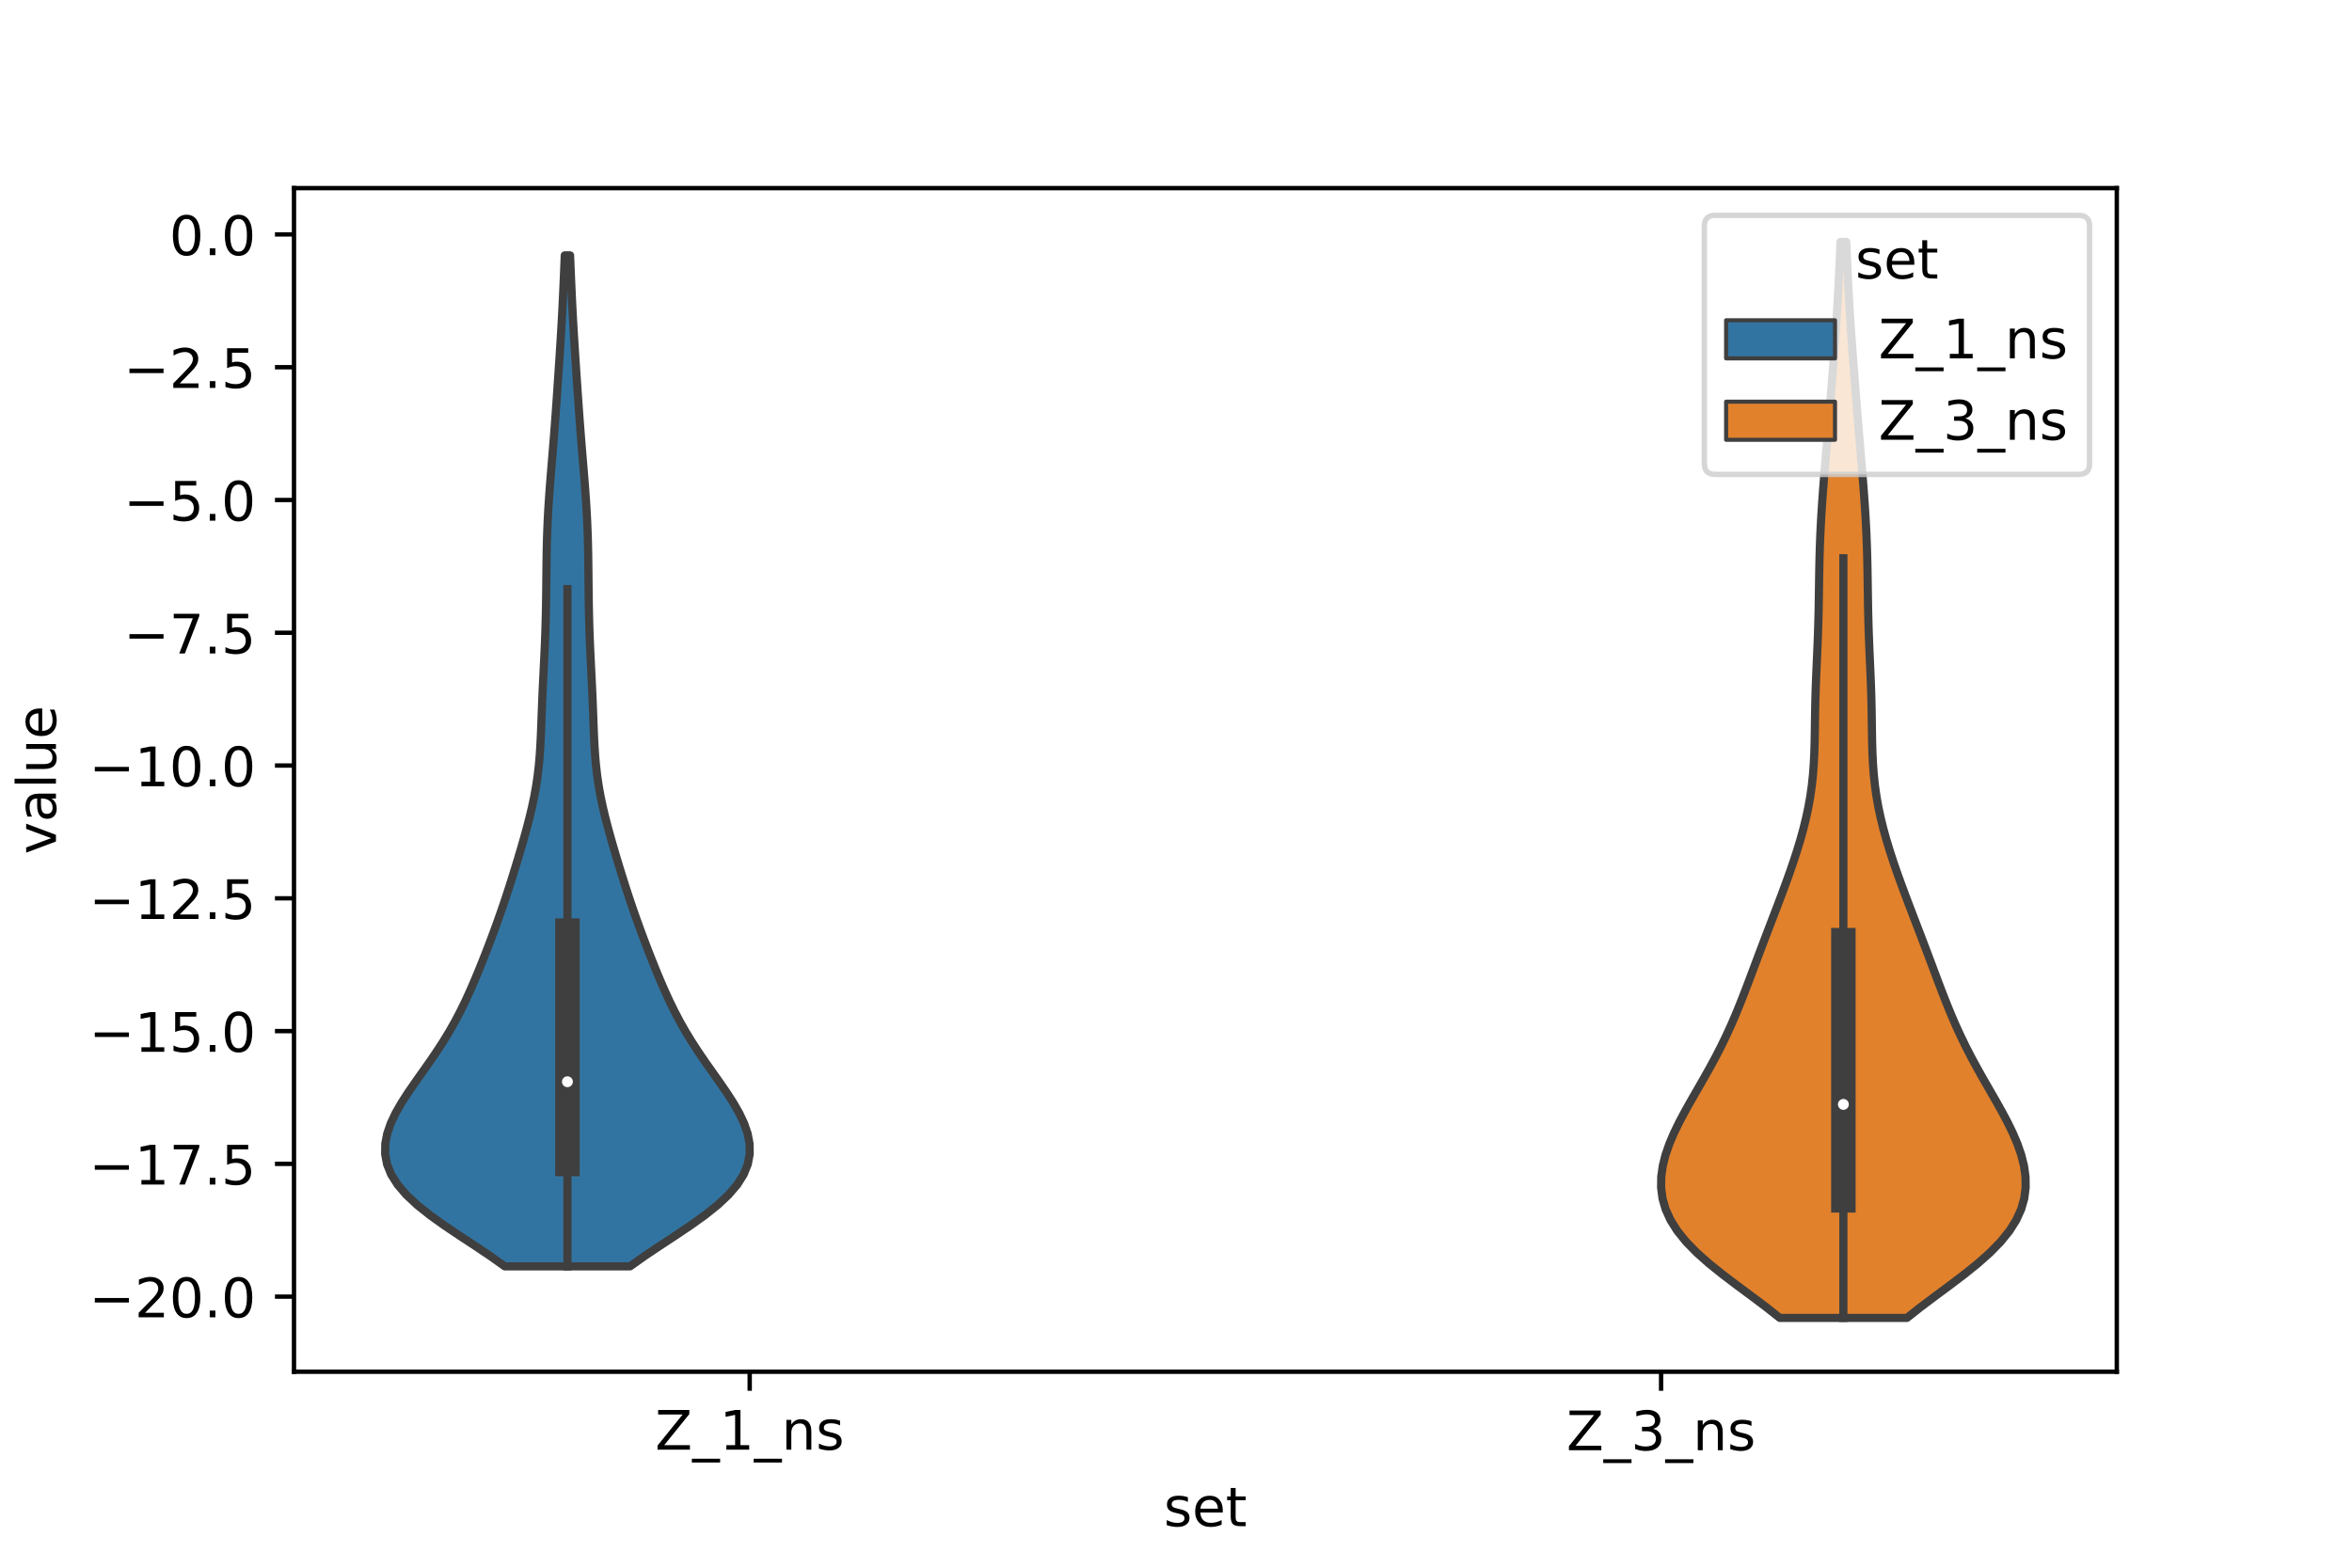 <?xml version="1.0" encoding="utf-8" standalone="no"?>
<!DOCTYPE svg PUBLIC "-//W3C//DTD SVG 1.1//EN"
  "http://www.w3.org/Graphics/SVG/1.1/DTD/svg11.dtd">
<!-- Created with matplotlib (https://matplotlib.org/) -->
<svg height="288pt" version="1.1" viewBox="0 0 432 288" width="432pt" xmlns="http://www.w3.org/2000/svg" xmlns:xlink="http://www.w3.org/1999/xlink">
 <defs>
  <style type="text/css">*{stroke-linecap:butt;stroke-linejoin:round;}</style>
 </defs>
 <g id="figure_1">
  <g id="patch_1">
   <path d="M 0 288 
L 432 288 
L 432 0 
L 0 0 
z
" style="fill:#ffffff;"/>
  </g>
  <g id="axes_1">
   <g id="patch_2">
    <path d="M 54 252 
L 388.8 252 
L 388.8 34.56 
L 54 34.56 
z
" style="fill:#ffffff;"/>
   </g>
   <g id="PolyCollection_1">
    <defs>
     <path d="M 115.727 -55.357 
L 92.713 -55.357 
L 90.073 -57.233 
L 87.274 -59.109 
L 84.421 -60.985 
L 81.627 -62.861 
L 79.003 -64.737 
L 76.649 -66.613 
L 74.642 -68.489 
L 73.034 -70.365 
L 71.85 -72.241 
L 71.091 -74.117 
L 70.74 -75.993 
L 70.764 -77.869 
L 71.123 -79.745 
L 71.771 -81.621 
L 72.657 -83.497 
L 73.73 -85.373 
L 74.939 -87.249 
L 76.231 -89.125 
L 77.559 -91.001 
L 78.882 -92.877 
L 80.166 -94.754 
L 81.387 -96.63 
L 82.531 -98.506 
L 83.593 -100.382 
L 84.577 -102.258 
L 85.493 -104.134 
L 86.351 -106.01 
L 87.166 -107.886 
L 87.947 -109.762 
L 88.702 -111.638 
L 89.438 -113.514 
L 90.154 -115.39 
L 90.852 -117.266 
L 91.53 -119.142 
L 92.187 -121.018 
L 92.822 -122.894 
L 93.436 -124.77 
L 94.033 -126.646 
L 94.615 -128.522 
L 95.184 -130.398 
L 95.739 -132.274 
L 96.278 -134.15 
L 96.795 -136.026 
L 97.281 -137.902 
L 97.727 -139.779 
L 98.123 -141.655 
L 98.462 -143.531 
L 98.741 -145.407 
L 98.961 -147.283 
L 99.127 -149.159 
L 99.25 -151.035 
L 99.343 -152.911 
L 99.418 -154.787 
L 99.487 -156.663 
L 99.558 -158.539 
L 99.637 -160.415 
L 99.724 -162.291 
L 99.816 -164.167 
L 99.91 -166.043 
L 100.001 -167.919 
L 100.084 -169.795 
L 100.156 -171.671 
L 100.215 -173.547 
L 100.262 -175.423 
L 100.297 -177.299 
L 100.323 -179.175 
L 100.343 -181.051 
L 100.362 -182.927 
L 100.384 -184.804 
L 100.413 -186.68 
L 100.456 -188.556 
L 100.516 -190.432 
L 100.595 -192.308 
L 100.694 -194.184 
L 100.811 -196.06 
L 100.944 -197.936 
L 101.089 -199.812 
L 101.242 -201.688 
L 101.397 -203.564 
L 101.552 -205.44 
L 101.703 -207.316 
L 101.85 -209.192 
L 101.991 -211.068 
L 102.127 -212.944 
L 102.259 -214.82 
L 102.389 -216.696 
L 102.516 -218.572 
L 102.642 -220.448 
L 102.767 -222.324 
L 102.888 -224.2 
L 103.005 -226.076 
L 103.116 -227.952 
L 103.221 -229.829 
L 103.319 -231.705 
L 103.41 -233.581 
L 103.496 -235.457 
L 103.577 -237.333 
L 103.655 -239.209 
L 103.731 -241.085 
L 104.709 -241.085 
L 104.709 -241.085 
L 104.785 -239.209 
L 104.863 -237.333 
L 104.944 -235.457 
L 105.03 -233.581 
L 105.121 -231.705 
L 105.219 -229.829 
L 105.324 -227.952 
L 105.435 -226.076 
L 105.552 -224.2 
L 105.673 -222.324 
L 105.798 -220.448 
L 105.924 -218.572 
L 106.051 -216.696 
L 106.181 -214.82 
L 106.313 -212.944 
L 106.449 -211.068 
L 106.59 -209.192 
L 106.737 -207.316 
L 106.888 -205.44 
L 107.043 -203.564 
L 107.198 -201.688 
L 107.351 -199.812 
L 107.496 -197.936 
L 107.629 -196.06 
L 107.746 -194.184 
L 107.845 -192.308 
L 107.924 -190.432 
L 107.984 -188.556 
L 108.027 -186.68 
L 108.056 -184.804 
L 108.078 -182.927 
L 108.097 -181.051 
L 108.117 -179.175 
L 108.143 -177.299 
L 108.178 -175.423 
L 108.225 -173.547 
L 108.284 -171.671 
L 108.356 -169.795 
L 108.439 -167.919 
L 108.53 -166.043 
L 108.624 -164.167 
L 108.716 -162.291 
L 108.803 -160.415 
L 108.882 -158.539 
L 108.953 -156.663 
L 109.022 -154.787 
L 109.097 -152.911 
L 109.19 -151.035 
L 109.313 -149.159 
L 109.479 -147.283 
L 109.699 -145.407 
L 109.978 -143.531 
L 110.317 -141.655 
L 110.713 -139.779 
L 111.159 -137.902 
L 111.645 -136.026 
L 112.162 -134.15 
L 112.701 -132.274 
L 113.256 -130.398 
L 113.825 -128.522 
L 114.407 -126.646 
L 115.004 -124.77 
L 115.618 -122.894 
L 116.253 -121.018 
L 116.91 -119.142 
L 117.588 -117.266 
L 118.286 -115.39 
L 119.002 -113.514 
L 119.738 -111.638 
L 120.493 -109.762 
L 121.274 -107.886 
L 122.089 -106.01 
L 122.947 -104.134 
L 123.863 -102.258 
L 124.847 -100.382 
L 125.909 -98.506 
L 127.053 -96.63 
L 128.274 -94.754 
L 129.558 -92.877 
L 130.881 -91.001 
L 132.209 -89.125 
L 133.501 -87.249 
L 134.71 -85.373 
L 135.783 -83.497 
L 136.669 -81.621 
L 137.317 -79.745 
L 137.676 -77.869 
L 137.7 -75.993 
L 137.349 -74.117 
L 136.59 -72.241 
L 135.406 -70.365 
L 133.798 -68.489 
L 131.791 -66.613 
L 129.437 -64.737 
L 126.813 -62.861 
L 124.019 -60.985 
L 121.166 -59.109 
L 118.367 -57.233 
L 115.727 -55.357 
z
" id="madbbd909ba" style="stroke:#3f3f3f;stroke-width:1.5;"/>
    </defs>
    <g clip-path="url(#p9b2c9c4ec2)">
     <use style="fill:#3274a1;stroke:#3f3f3f;stroke-width:1.5;" x="0" xlink:href="#madbbd909ba" y="288"/>
    </g>
   </g>
   <g id="PolyCollection_2">
    <defs>
     <path d="M 350.254 -45.884 
L 326.906 -45.884 
L 324.381 -47.88 
L 321.726 -49.877 
L 319.032 -51.874 
L 316.396 -53.87 
L 313.912 -55.867 
L 311.663 -57.864 
L 309.71 -59.86 
L 308.093 -61.857 
L 306.832 -63.854 
L 305.924 -65.851 
L 305.355 -67.847 
L 305.1 -69.844 
L 305.129 -71.841 
L 305.41 -73.837 
L 305.911 -75.834 
L 306.602 -77.831 
L 307.448 -79.827 
L 308.419 -81.824 
L 309.482 -83.821 
L 310.603 -85.818 
L 311.751 -87.814 
L 312.899 -89.811 
L 314.022 -91.808 
L 315.104 -93.804 
L 316.131 -95.801 
L 317.099 -97.798 
L 318.009 -99.794 
L 318.866 -101.791 
L 319.679 -103.788 
L 320.46 -105.784 
L 321.221 -107.781 
L 321.971 -109.778 
L 322.72 -111.775 
L 323.473 -113.771 
L 324.232 -115.768 
L 324.996 -117.765 
L 325.762 -119.761 
L 326.525 -121.758 
L 327.28 -123.755 
L 328.019 -125.751 
L 328.736 -127.748 
L 329.424 -129.745 
L 330.075 -131.741 
L 330.681 -133.738 
L 331.234 -135.735 
L 331.727 -137.732 
L 332.153 -139.728 
L 332.507 -141.725 
L 332.788 -143.722 
L 332.999 -145.718 
L 333.146 -147.715 
L 333.242 -149.712 
L 333.3 -151.708 
L 333.335 -153.705 
L 333.363 -155.702 
L 333.396 -157.699 
L 333.441 -159.695 
L 333.503 -161.692 
L 333.579 -163.689 
L 333.666 -165.685 
L 333.756 -167.682 
L 333.841 -169.679 
L 333.917 -171.675 
L 333.978 -173.672 
L 334.027 -175.669 
L 334.063 -177.665 
L 334.093 -179.662 
L 334.122 -181.659 
L 334.157 -183.656 
L 334.202 -185.652 
L 334.261 -187.649 
L 334.339 -189.646 
L 334.435 -191.642 
L 334.549 -193.639 
L 334.679 -195.636 
L 334.824 -197.632 
L 334.979 -199.629 
L 335.141 -201.626 
L 335.308 -203.622 
L 335.476 -205.619 
L 335.644 -207.616 
L 335.81 -209.613 
L 335.974 -211.609 
L 336.135 -213.606 
L 336.294 -215.603 
L 336.452 -217.599 
L 336.607 -219.596 
L 336.761 -221.593 
L 336.912 -223.589 
L 337.059 -225.586 
L 337.2 -227.583 
L 337.334 -229.58 
L 337.46 -231.576 
L 337.576 -233.573 
L 337.685 -235.57 
L 337.785 -237.566 
L 337.879 -239.563 
L 337.967 -241.56 
L 338.051 -243.556 
L 339.109 -243.556 
L 339.109 -243.556 
L 339.193 -241.56 
L 339.281 -239.563 
L 339.375 -237.566 
L 339.475 -235.57 
L 339.584 -233.573 
L 339.7 -231.576 
L 339.826 -229.58 
L 339.96 -227.583 
L 340.101 -225.586 
L 340.248 -223.589 
L 340.399 -221.593 
L 340.553 -219.596 
L 340.708 -217.599 
L 340.866 -215.603 
L 341.025 -213.606 
L 341.186 -211.609 
L 341.35 -209.613 
L 341.516 -207.616 
L 341.684 -205.619 
L 341.852 -203.622 
L 342.019 -201.626 
L 342.181 -199.629 
L 342.336 -197.632 
L 342.481 -195.636 
L 342.611 -193.639 
L 342.725 -191.642 
L 342.821 -189.646 
L 342.899 -187.649 
L 342.958 -185.652 
L 343.003 -183.656 
L 343.038 -181.659 
L 343.067 -179.662 
L 343.097 -177.665 
L 343.133 -175.669 
L 343.182 -173.672 
L 343.243 -171.675 
L 343.319 -169.679 
L 343.404 -167.682 
L 343.494 -165.685 
L 343.581 -163.689 
L 343.657 -161.692 
L 343.719 -159.695 
L 343.764 -157.699 
L 343.797 -155.702 
L 343.825 -153.705 
L 343.86 -151.708 
L 343.918 -149.712 
L 344.014 -147.715 
L 344.161 -145.718 
L 344.372 -143.722 
L 344.653 -141.725 
L 345.007 -139.728 
L 345.433 -137.732 
L 345.926 -135.735 
L 346.479 -133.738 
L 347.086 -131.741 
L 347.736 -129.745 
L 348.424 -127.748 
L 349.141 -125.751 
L 349.88 -123.755 
L 350.635 -121.758 
L 351.398 -119.761 
L 352.164 -117.765 
L 352.928 -115.768 
L 353.687 -113.771 
L 354.44 -111.775 
L 355.189 -109.778 
L 355.939 -107.781 
L 356.7 -105.784 
L 357.481 -103.788 
L 358.294 -101.791 
L 359.151 -99.794 
L 360.061 -97.798 
L 361.029 -95.801 
L 362.056 -93.804 
L 363.138 -91.808 
L 364.261 -89.811 
L 365.409 -87.814 
L 366.557 -85.818 
L 367.678 -83.821 
L 368.741 -81.824 
L 369.712 -79.827 
L 370.558 -77.831 
L 371.249 -75.834 
L 371.75 -73.837 
L 372.031 -71.841 
L 372.06 -69.844 
L 371.805 -67.847 
L 371.236 -65.851 
L 370.328 -63.854 
L 369.067 -61.857 
L 367.45 -59.86 
L 365.497 -57.864 
L 363.248 -55.867 
L 360.764 -53.87 
L 358.128 -51.874 
L 355.434 -49.877 
L 352.779 -47.88 
L 350.254 -45.884 
z
" id="m4118ca2124" style="stroke:#3f3f3f;stroke-width:1.5;"/>
    </defs>
    <g clip-path="url(#p9b2c9c4ec2)">
     <use style="fill:#e1812c;stroke:#3f3f3f;stroke-width:1.5;" x="0" xlink:href="#m4118ca2124" y="288"/>
    </g>
   </g>
   <g id="patch_3">
    <path clip-path="url(#p9b2c9c4ec2)" d="M 137.7 43.069 
L 137.7 43.069 
L 137.7 43.069 
L 137.7 43.069 
z
" style="fill:#3274a1;stroke:#3f3f3f;stroke-linejoin:miter;stroke-width:0.75;"/>
   </g>
   <g id="patch_4">
    <path clip-path="url(#p9b2c9c4ec2)" d="M 137.7 43.069 
L 137.7 43.069 
L 137.7 43.069 
L 137.7 43.069 
z
" style="fill:#e1812c;stroke:#3f3f3f;stroke-linejoin:miter;stroke-width:0.75;"/>
   </g>
   <g id="matplotlib.axis_1">
    <g id="xtick_1">
     <g id="line2d_1">
      <defs>
       <path d="M 0 0 
L 0 3.5 
" id="m886e8f0601" style="stroke:#000000;stroke-width:0.8;"/>
      </defs>
      <g>
       <use style="stroke:#000000;stroke-width:0.8;" x="137.7" xlink:href="#m886e8f0601" y="252"/>
      </g>
     </g>
     <g id="text_1">
      <!-- Z_1_ns -->
      <g transform="translate(120.32 266.32)scale(0.1 -0.1)">
       <defs>
        <path d="M 5.609 72.906 
L 62.891 72.906 
L 62.891 65.375 
L 16.797 8.297 
L 64.016 8.297 
L 64.016 0 
L 4.5 0 
L 4.5 7.516 
L 50.594 64.594 
L 5.609 64.594 
z
" id="DejaVuSans-90"/>
        <path d="M 50.984 -16.609 
L 50.984 -23.578 
L -0.984 -23.578 
L -0.984 -16.609 
z
" id="DejaVuSans-95"/>
        <path d="M 12.406 8.297 
L 28.516 8.297 
L 28.516 63.922 
L 10.984 60.406 
L 10.984 69.391 
L 28.422 72.906 
L 38.281 72.906 
L 38.281 8.297 
L 54.391 8.297 
L 54.391 0 
L 12.406 0 
z
" id="DejaVuSans-49"/>
        <path d="M 54.891 33.016 
L 54.891 0 
L 45.906 0 
L 45.906 32.719 
Q 45.906 40.484 42.875 44.328 
Q 39.844 48.188 33.797 48.188 
Q 26.516 48.188 22.312 43.547 
Q 18.109 38.922 18.109 30.906 
L 18.109 0 
L 9.078 0 
L 9.078 54.688 
L 18.109 54.688 
L 18.109 46.188 
Q 21.344 51.125 25.703 53.562 
Q 30.078 56 35.797 56 
Q 45.219 56 50.047 50.172 
Q 54.891 44.344 54.891 33.016 
z
" id="DejaVuSans-110"/>
        <path d="M 44.281 53.078 
L 44.281 44.578 
Q 40.484 46.531 36.375 47.5 
Q 32.281 48.484 27.875 48.484 
Q 21.188 48.484 17.844 46.438 
Q 14.5 44.391 14.5 40.281 
Q 14.5 37.156 16.891 35.375 
Q 19.281 33.594 26.516 31.984 
L 29.594 31.297 
Q 39.156 29.25 43.188 25.516 
Q 47.219 21.781 47.219 15.094 
Q 47.219 7.469 41.188 3.016 
Q 35.156 -1.422 24.609 -1.422 
Q 20.219 -1.422 15.453 -0.562 
Q 10.688 0.297 5.422 2 
L 5.422 11.281 
Q 10.406 8.688 15.234 7.391 
Q 20.062 6.109 24.812 6.109 
Q 31.156 6.109 34.562 8.281 
Q 37.984 10.453 37.984 14.406 
Q 37.984 18.062 35.516 20.016 
Q 33.062 21.969 24.703 23.781 
L 21.578 24.516 
Q 13.234 26.266 9.516 29.906 
Q 5.812 33.547 5.812 39.891 
Q 5.812 47.609 11.281 51.797 
Q 16.75 56 26.812 56 
Q 31.781 56 36.172 55.266 
Q 40.578 54.547 44.281 53.078 
z
" id="DejaVuSans-115"/>
       </defs>
       <use xlink:href="#DejaVuSans-90"/>
       <use x="68.506" xlink:href="#DejaVuSans-95"/>
       <use x="118.506" xlink:href="#DejaVuSans-49"/>
       <use x="182.129" xlink:href="#DejaVuSans-95"/>
       <use x="232.129" xlink:href="#DejaVuSans-110"/>
       <use x="295.508" xlink:href="#DejaVuSans-115"/>
      </g>
     </g>
    </g>
    <g id="xtick_2">
     <g id="line2d_2">
      <g>
       <use style="stroke:#000000;stroke-width:0.8;" x="305.1" xlink:href="#m886e8f0601" y="252"/>
      </g>
     </g>
     <g id="text_2">
      <!-- Z_3_ns -->
      <g transform="translate(287.72 266.422)scale(0.1 -0.1)">
       <defs>
        <path d="M 40.578 39.312 
Q 47.656 37.797 51.625 33 
Q 55.609 28.219 55.609 21.188 
Q 55.609 10.406 48.188 4.484 
Q 40.766 -1.422 27.094 -1.422 
Q 22.516 -1.422 17.656 -0.516 
Q 12.797 0.391 7.625 2.203 
L 7.625 11.719 
Q 11.719 9.328 16.594 8.109 
Q 21.484 6.891 26.812 6.891 
Q 36.078 6.891 40.938 10.547 
Q 45.797 14.203 45.797 21.188 
Q 45.797 27.641 41.281 31.266 
Q 36.766 34.906 28.719 34.906 
L 20.219 34.906 
L 20.219 43.016 
L 29.109 43.016 
Q 36.375 43.016 40.234 45.922 
Q 44.094 48.828 44.094 54.297 
Q 44.094 59.906 40.109 62.906 
Q 36.141 65.922 28.719 65.922 
Q 24.656 65.922 20.016 65.031 
Q 15.375 64.156 9.812 62.312 
L 9.812 71.094 
Q 15.438 72.656 20.344 73.438 
Q 25.25 74.219 29.594 74.219 
Q 40.828 74.219 47.359 69.109 
Q 53.906 64.016 53.906 55.328 
Q 53.906 49.266 50.438 45.094 
Q 46.969 40.922 40.578 39.312 
z
" id="DejaVuSans-51"/>
       </defs>
       <use xlink:href="#DejaVuSans-90"/>
       <use x="68.506" xlink:href="#DejaVuSans-95"/>
       <use x="118.506" xlink:href="#DejaVuSans-51"/>
       <use x="182.129" xlink:href="#DejaVuSans-95"/>
       <use x="232.129" xlink:href="#DejaVuSans-110"/>
       <use x="295.508" xlink:href="#DejaVuSans-115"/>
      </g>
     </g>
    </g>
    <g id="text_3">
     <!-- set -->
     <g transform="translate(213.759 280.378)scale(0.1 -0.1)">
      <defs>
       <path d="M 56.203 29.594 
L 56.203 25.203 
L 14.891 25.203 
Q 15.484 15.922 20.484 11.062 
Q 25.484 6.203 34.422 6.203 
Q 39.594 6.203 44.453 7.469 
Q 49.312 8.734 54.109 11.281 
L 54.109 2.781 
Q 49.266 0.734 44.188 -0.344 
Q 39.109 -1.422 33.891 -1.422 
Q 20.797 -1.422 13.156 6.188 
Q 5.516 13.812 5.516 26.812 
Q 5.516 40.234 12.766 48.109 
Q 20.016 56 32.328 56 
Q 43.359 56 49.781 48.891 
Q 56.203 41.797 56.203 29.594 
z
M 47.219 32.234 
Q 47.125 39.594 43.094 43.984 
Q 39.062 48.391 32.422 48.391 
Q 24.906 48.391 20.391 44.141 
Q 15.875 39.891 15.188 32.172 
z
" id="DejaVuSans-101"/>
       <path d="M 18.312 70.219 
L 18.312 54.688 
L 36.812 54.688 
L 36.812 47.703 
L 18.312 47.703 
L 18.312 18.016 
Q 18.312 11.328 20.141 9.422 
Q 21.969 7.516 27.594 7.516 
L 36.812 7.516 
L 36.812 0 
L 27.594 0 
Q 17.188 0 13.234 3.875 
Q 9.281 7.766 9.281 18.016 
L 9.281 47.703 
L 2.688 47.703 
L 2.688 54.688 
L 9.281 54.688 
L 9.281 70.219 
z
" id="DejaVuSans-116"/>
      </defs>
      <use xlink:href="#DejaVuSans-115"/>
      <use x="52.1" xlink:href="#DejaVuSans-101"/>
      <use x="113.623" xlink:href="#DejaVuSans-116"/>
     </g>
    </g>
   </g>
   <g id="matplotlib.axis_2">
    <g id="ytick_1">
     <g id="line2d_3">
      <defs>
       <path d="M 0 0 
L -3.5 0 
" id="mee85210e13" style="stroke:#000000;stroke-width:0.8;"/>
      </defs>
      <g>
       <use style="stroke:#000000;stroke-width:0.8;" x="54" xlink:href="#mee85210e13" y="238.206"/>
      </g>
     </g>
     <g id="text_4">
      <!-- −20.0 -->
      <g transform="translate(16.355 242.005)scale(0.1 -0.1)">
       <defs>
        <path d="M 10.594 35.5 
L 73.188 35.5 
L 73.188 27.203 
L 10.594 27.203 
z
" id="DejaVuSans-8722"/>
        <path d="M 19.188 8.297 
L 53.609 8.297 
L 53.609 0 
L 7.328 0 
L 7.328 8.297 
Q 12.938 14.109 22.625 23.891 
Q 32.328 33.688 34.812 36.531 
Q 39.547 41.844 41.422 45.531 
Q 43.312 49.219 43.312 52.781 
Q 43.312 58.594 39.234 62.25 
Q 35.156 65.922 28.609 65.922 
Q 23.969 65.922 18.812 64.312 
Q 13.672 62.703 7.812 59.422 
L 7.812 69.391 
Q 13.766 71.781 18.938 73 
Q 24.125 74.219 28.422 74.219 
Q 39.75 74.219 46.484 68.547 
Q 53.219 62.891 53.219 53.422 
Q 53.219 48.922 51.531 44.891 
Q 49.859 40.875 45.406 35.406 
Q 44.188 33.984 37.641 27.219 
Q 31.109 20.453 19.188 8.297 
z
" id="DejaVuSans-50"/>
        <path d="M 31.781 66.406 
Q 24.172 66.406 20.328 58.906 
Q 16.5 51.422 16.5 36.375 
Q 16.5 21.391 20.328 13.891 
Q 24.172 6.391 31.781 6.391 
Q 39.453 6.391 43.281 13.891 
Q 47.125 21.391 47.125 36.375 
Q 47.125 51.422 43.281 58.906 
Q 39.453 66.406 31.781 66.406 
z
M 31.781 74.219 
Q 44.047 74.219 50.516 64.516 
Q 56.984 54.828 56.984 36.375 
Q 56.984 17.969 50.516 8.266 
Q 44.047 -1.422 31.781 -1.422 
Q 19.531 -1.422 13.062 8.266 
Q 6.594 17.969 6.594 36.375 
Q 6.594 54.828 13.062 64.516 
Q 19.531 74.219 31.781 74.219 
z
" id="DejaVuSans-48"/>
        <path d="M 10.688 12.406 
L 21 12.406 
L 21 0 
L 10.688 0 
z
" id="DejaVuSans-46"/>
       </defs>
       <use xlink:href="#DejaVuSans-8722"/>
       <use x="83.789" xlink:href="#DejaVuSans-50"/>
       <use x="147.412" xlink:href="#DejaVuSans-48"/>
       <use x="211.035" xlink:href="#DejaVuSans-46"/>
       <use x="242.822" xlink:href="#DejaVuSans-48"/>
      </g>
     </g>
    </g>
    <g id="ytick_2">
     <g id="line2d_4">
      <g>
       <use style="stroke:#000000;stroke-width:0.8;" x="54" xlink:href="#mee85210e13" y="213.814"/>
      </g>
     </g>
     <g id="text_5">
      <!-- −17.5 -->
      <g transform="translate(16.355 217.613)scale(0.1 -0.1)">
       <defs>
        <path d="M 8.203 72.906 
L 55.078 72.906 
L 55.078 68.703 
L 28.609 0 
L 18.312 0 
L 43.219 64.594 
L 8.203 64.594 
z
" id="DejaVuSans-55"/>
        <path d="M 10.797 72.906 
L 49.516 72.906 
L 49.516 64.594 
L 19.828 64.594 
L 19.828 46.734 
Q 21.969 47.469 24.109 47.828 
Q 26.266 48.188 28.422 48.188 
Q 40.625 48.188 47.75 41.5 
Q 54.891 34.812 54.891 23.391 
Q 54.891 11.625 47.562 5.094 
Q 40.234 -1.422 26.906 -1.422 
Q 22.312 -1.422 17.547 -0.641 
Q 12.797 0.141 7.719 1.703 
L 7.719 11.625 
Q 12.109 9.234 16.797 8.062 
Q 21.484 6.891 26.703 6.891 
Q 35.156 6.891 40.078 11.328 
Q 45.016 15.766 45.016 23.391 
Q 45.016 31 40.078 35.438 
Q 35.156 39.891 26.703 39.891 
Q 22.75 39.891 18.812 39.016 
Q 14.891 38.141 10.797 36.281 
z
" id="DejaVuSans-53"/>
       </defs>
       <use xlink:href="#DejaVuSans-8722"/>
       <use x="83.789" xlink:href="#DejaVuSans-49"/>
       <use x="147.412" xlink:href="#DejaVuSans-55"/>
       <use x="211.035" xlink:href="#DejaVuSans-46"/>
       <use x="242.822" xlink:href="#DejaVuSans-53"/>
      </g>
     </g>
    </g>
    <g id="ytick_3">
     <g id="line2d_5">
      <g>
       <use style="stroke:#000000;stroke-width:0.8;" x="54" xlink:href="#mee85210e13" y="189.422"/>
      </g>
     </g>
     <g id="text_6">
      <!-- −15.0 -->
      <g transform="translate(16.355 193.221)scale(0.1 -0.1)">
       <use xlink:href="#DejaVuSans-8722"/>
       <use x="83.789" xlink:href="#DejaVuSans-49"/>
       <use x="147.412" xlink:href="#DejaVuSans-53"/>
       <use x="211.035" xlink:href="#DejaVuSans-46"/>
       <use x="242.822" xlink:href="#DejaVuSans-48"/>
      </g>
     </g>
    </g>
    <g id="ytick_4">
     <g id="line2d_6">
      <g>
       <use style="stroke:#000000;stroke-width:0.8;" x="54" xlink:href="#mee85210e13" y="165.03"/>
      </g>
     </g>
     <g id="text_7">
      <!-- −12.5 -->
      <g transform="translate(16.355 168.829)scale(0.1 -0.1)">
       <use xlink:href="#DejaVuSans-8722"/>
       <use x="83.789" xlink:href="#DejaVuSans-49"/>
       <use x="147.412" xlink:href="#DejaVuSans-50"/>
       <use x="211.035" xlink:href="#DejaVuSans-46"/>
       <use x="242.822" xlink:href="#DejaVuSans-53"/>
      </g>
     </g>
    </g>
    <g id="ytick_5">
     <g id="line2d_7">
      <g>
       <use style="stroke:#000000;stroke-width:0.8;" x="54" xlink:href="#mee85210e13" y="140.638"/>
      </g>
     </g>
     <g id="text_8">
      <!-- −10.0 -->
      <g transform="translate(16.355 144.437)scale(0.1 -0.1)">
       <use xlink:href="#DejaVuSans-8722"/>
       <use x="83.789" xlink:href="#DejaVuSans-49"/>
       <use x="147.412" xlink:href="#DejaVuSans-48"/>
       <use x="211.035" xlink:href="#DejaVuSans-46"/>
       <use x="242.822" xlink:href="#DejaVuSans-48"/>
      </g>
     </g>
    </g>
    <g id="ytick_6">
     <g id="line2d_8">
      <g>
       <use style="stroke:#000000;stroke-width:0.8;" x="54" xlink:href="#mee85210e13" y="116.245"/>
      </g>
     </g>
     <g id="text_9">
      <!-- −7.5 -->
      <g transform="translate(22.717 120.045)scale(0.1 -0.1)">
       <use xlink:href="#DejaVuSans-8722"/>
       <use x="83.789" xlink:href="#DejaVuSans-55"/>
       <use x="147.412" xlink:href="#DejaVuSans-46"/>
       <use x="179.199" xlink:href="#DejaVuSans-53"/>
      </g>
     </g>
    </g>
    <g id="ytick_7">
     <g id="line2d_9">
      <g>
       <use style="stroke:#000000;stroke-width:0.8;" x="54" xlink:href="#mee85210e13" y="91.853"/>
      </g>
     </g>
     <g id="text_10">
      <!-- −5.0 -->
      <g transform="translate(22.717 95.653)scale(0.1 -0.1)">
       <use xlink:href="#DejaVuSans-8722"/>
       <use x="83.789" xlink:href="#DejaVuSans-53"/>
       <use x="147.412" xlink:href="#DejaVuSans-46"/>
       <use x="179.199" xlink:href="#DejaVuSans-48"/>
      </g>
     </g>
    </g>
    <g id="ytick_8">
     <g id="line2d_10">
      <g>
       <use style="stroke:#000000;stroke-width:0.8;" x="54" xlink:href="#mee85210e13" y="67.461"/>
      </g>
     </g>
     <g id="text_11">
      <!-- −2.5 -->
      <g transform="translate(22.717 71.26)scale(0.1 -0.1)">
       <use xlink:href="#DejaVuSans-8722"/>
       <use x="83.789" xlink:href="#DejaVuSans-50"/>
       <use x="147.412" xlink:href="#DejaVuSans-46"/>
       <use x="179.199" xlink:href="#DejaVuSans-53"/>
      </g>
     </g>
    </g>
    <g id="ytick_9">
     <g id="line2d_11">
      <g>
       <use style="stroke:#000000;stroke-width:0.8;" x="54" xlink:href="#mee85210e13" y="43.069"/>
      </g>
     </g>
     <g id="text_12">
      <!-- 0.0 -->
      <g transform="translate(31.097 46.868)scale(0.1 -0.1)">
       <use xlink:href="#DejaVuSans-48"/>
       <use x="63.623" xlink:href="#DejaVuSans-46"/>
       <use x="95.41" xlink:href="#DejaVuSans-48"/>
      </g>
     </g>
    </g>
    <g id="text_13">
     <!-- value -->
     <g transform="translate(10.275 156.938)rotate(-90)scale(0.1 -0.1)">
      <defs>
       <path d="M 2.984 54.688 
L 12.5 54.688 
L 29.594 8.797 
L 46.688 54.688 
L 56.203 54.688 
L 35.688 0 
L 23.484 0 
z
" id="DejaVuSans-118"/>
       <path d="M 34.281 27.484 
Q 23.391 27.484 19.188 25 
Q 14.984 22.516 14.984 16.5 
Q 14.984 11.719 18.141 8.906 
Q 21.297 6.109 26.703 6.109 
Q 34.188 6.109 38.703 11.406 
Q 43.219 16.703 43.219 25.484 
L 43.219 27.484 
z
M 52.203 31.203 
L 52.203 0 
L 43.219 0 
L 43.219 8.297 
Q 40.141 3.328 35.547 0.953 
Q 30.953 -1.422 24.312 -1.422 
Q 15.922 -1.422 10.953 3.297 
Q 6 8.016 6 15.922 
Q 6 25.141 12.172 29.828 
Q 18.359 34.516 30.609 34.516 
L 43.219 34.516 
L 43.219 35.406 
Q 43.219 41.609 39.141 45 
Q 35.062 48.391 27.688 48.391 
Q 23 48.391 18.547 47.266 
Q 14.109 46.141 10.016 43.891 
L 10.016 52.203 
Q 14.938 54.109 19.578 55.047 
Q 24.219 56 28.609 56 
Q 40.484 56 46.344 49.844 
Q 52.203 43.703 52.203 31.203 
z
" id="DejaVuSans-97"/>
       <path d="M 9.422 75.984 
L 18.406 75.984 
L 18.406 0 
L 9.422 0 
z
" id="DejaVuSans-108"/>
       <path d="M 8.5 21.578 
L 8.5 54.688 
L 17.484 54.688 
L 17.484 21.922 
Q 17.484 14.156 20.5 10.266 
Q 23.531 6.391 29.594 6.391 
Q 36.859 6.391 41.078 11.031 
Q 45.312 15.672 45.312 23.688 
L 45.312 54.688 
L 54.297 54.688 
L 54.297 0 
L 45.312 0 
L 45.312 8.406 
Q 42.047 3.422 37.719 1 
Q 33.406 -1.422 27.688 -1.422 
Q 18.266 -1.422 13.375 4.438 
Q 8.5 10.297 8.5 21.578 
z
M 31.109 56 
z
" id="DejaVuSans-117"/>
      </defs>
      <use xlink:href="#DejaVuSans-118"/>
      <use x="59.18" xlink:href="#DejaVuSans-97"/>
      <use x="120.459" xlink:href="#DejaVuSans-108"/>
      <use x="148.242" xlink:href="#DejaVuSans-117"/>
      <use x="211.621" xlink:href="#DejaVuSans-101"/>
     </g>
    </g>
   </g>
   <g id="line2d_12">
    <path clip-path="url(#p9b2c9c4ec2)" d="M 104.22 232.643 
L 104.22 108.222 
" style="fill:none;stroke:#3f3f3f;stroke-linecap:square;stroke-width:1.5;"/>
   </g>
   <g id="line2d_13">
    <path clip-path="url(#p9b2c9c4ec2)" d="M 104.22 213.828 
L 104.22 170.956 
" style="fill:none;stroke:#3f3f3f;stroke-linecap:square;stroke-width:4.5;"/>
   </g>
   <g id="line2d_14">
    <path clip-path="url(#p9b2c9c4ec2)" d="M 338.58 242.116 
L 338.58 102.55 
" style="fill:none;stroke:#3f3f3f;stroke-linecap:square;stroke-width:1.5;"/>
   </g>
   <g id="line2d_15">
    <path clip-path="url(#p9b2c9c4ec2)" d="M 338.58 220.508 
L 338.58 172.722 
" style="fill:none;stroke:#3f3f3f;stroke-linecap:square;stroke-width:4.5;"/>
   </g>
   <g id="patch_5">
    <path d="M 54 252 
L 54 34.56 
" style="fill:none;stroke:#000000;stroke-linecap:square;stroke-linejoin:miter;stroke-width:0.8;"/>
   </g>
   <g id="patch_6">
    <path d="M 388.8 252 
L 388.8 34.56 
" style="fill:none;stroke:#000000;stroke-linecap:square;stroke-linejoin:miter;stroke-width:0.8;"/>
   </g>
   <g id="patch_7">
    <path d="M 54 252 
L 388.8 252 
" style="fill:none;stroke:#000000;stroke-linecap:square;stroke-linejoin:miter;stroke-width:0.8;"/>
   </g>
   <g id="patch_8">
    <path d="M 54 34.56 
L 388.8 34.56 
" style="fill:none;stroke:#000000;stroke-linecap:square;stroke-linejoin:miter;stroke-width:0.8;"/>
   </g>
   <g id="PathCollection_1">
    <defs>
     <path d="M 0 1.5 
C 0.398 1.5 0.779 1.342 1.061 1.061 
C 1.342 0.779 1.5 0.398 1.5 0 
C 1.5 -0.398 1.342 -0.779 1.061 -1.061 
C 0.779 -1.342 0.398 -1.5 0 -1.5 
C -0.398 -1.5 -0.779 -1.342 -1.061 -1.061 
C -1.342 -0.779 -1.5 -0.398 -1.5 0 
C -1.5 0.398 -1.342 0.779 -1.061 1.061 
C -0.779 1.342 -0.398 1.5 0 1.5 
z
" id="mc72a7f08e4" style="stroke:#3f3f3f;"/>
    </defs>
    <g clip-path="url(#p9b2c9c4ec2)">
     <use style="fill:#ffffff;stroke:#3f3f3f;" x="104.22" xlink:href="#mc72a7f08e4" y="198.726"/>
    </g>
   </g>
   <g id="PathCollection_2">
    <g clip-path="url(#p9b2c9c4ec2)">
     <use style="fill:#ffffff;stroke:#3f3f3f;" x="338.58" xlink:href="#mc72a7f08e4" y="202.888"/>
    </g>
   </g>
   <g id="legend_1">
    <g id="patch_9">
     <path d="M 315.041 87.151 
L 381.8 87.151 
Q 383.8 87.151 383.8 85.151 
L 383.8 41.56 
Q 383.8 39.56 381.8 39.56 
L 315.041 39.56 
Q 313.041 39.56 313.041 41.56 
L 313.041 85.151 
Q 313.041 87.151 315.041 87.151 
z
" style="fill:#ffffff;opacity:0.8;stroke:#cccccc;stroke-linejoin:miter;"/>
    </g>
    <g id="text_14">
     <!-- set -->
     <g transform="translate(340.779 51.158)scale(0.1 -0.1)">
      <use xlink:href="#DejaVuSans-115"/>
      <use x="52.1" xlink:href="#DejaVuSans-101"/>
      <use x="113.623" xlink:href="#DejaVuSans-116"/>
     </g>
    </g>
    <g id="patch_10">
     <path d="M 317.041 65.837 
L 337.041 65.837 
L 337.041 58.837 
L 317.041 58.837 
z
" style="fill:#3274a1;stroke:#3f3f3f;stroke-linejoin:miter;stroke-width:0.75;"/>
    </g>
    <g id="text_15">
     <!-- Z_1_ns -->
     <g transform="translate(345.041 65.837)scale(0.1 -0.1)">
      <use xlink:href="#DejaVuSans-90"/>
      <use x="68.506" xlink:href="#DejaVuSans-95"/>
      <use x="118.506" xlink:href="#DejaVuSans-49"/>
      <use x="182.129" xlink:href="#DejaVuSans-95"/>
      <use x="232.129" xlink:href="#DejaVuSans-110"/>
      <use x="295.508" xlink:href="#DejaVuSans-115"/>
     </g>
    </g>
    <g id="patch_11">
     <path d="M 317.041 80.793 
L 337.041 80.793 
L 337.041 73.793 
L 317.041 73.793 
z
" style="fill:#e1812c;stroke:#3f3f3f;stroke-linejoin:miter;stroke-width:0.75;"/>
    </g>
    <g id="text_16">
     <!-- Z_3_ns -->
     <g transform="translate(345.041 80.793)scale(0.1 -0.1)">
      <use xlink:href="#DejaVuSans-90"/>
      <use x="68.506" xlink:href="#DejaVuSans-95"/>
      <use x="118.506" xlink:href="#DejaVuSans-51"/>
      <use x="182.129" xlink:href="#DejaVuSans-95"/>
      <use x="232.129" xlink:href="#DejaVuSans-110"/>
      <use x="295.508" xlink:href="#DejaVuSans-115"/>
     </g>
    </g>
   </g>
  </g>
 </g>
 <defs>
  <clipPath id="p9b2c9c4ec2">
   <rect height="217.44" width="334.8" x="54" y="34.56"/>
  </clipPath>
 </defs>
</svg>

